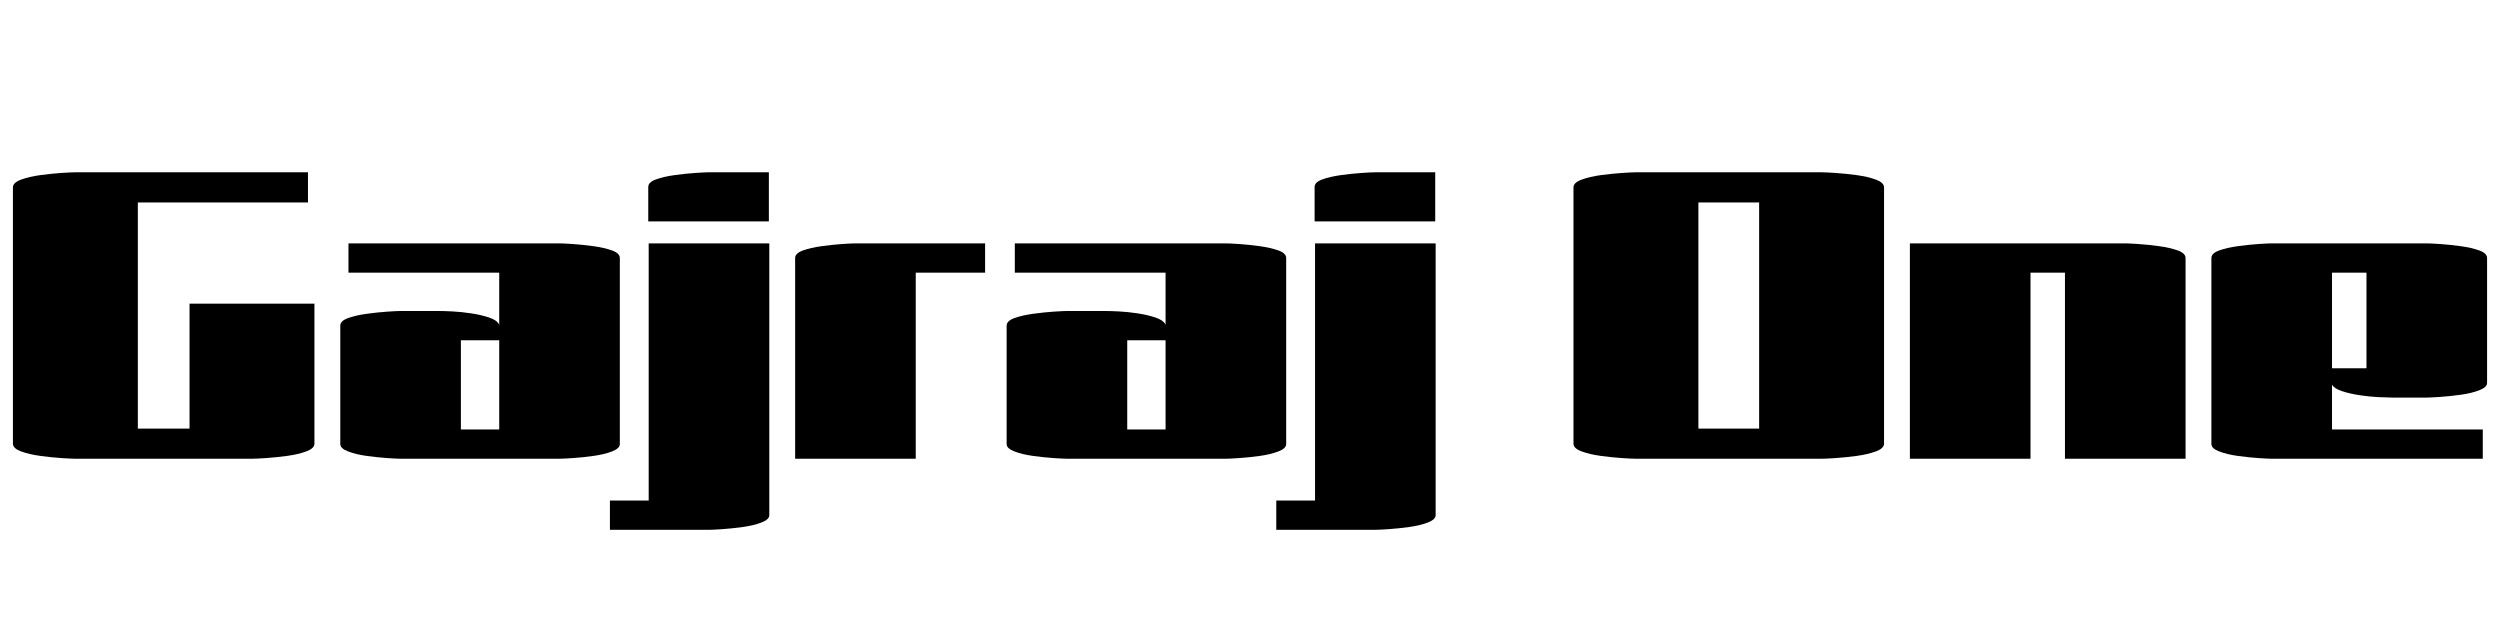<svg width="92.864" height="23.44" viewBox="0 0 92.864 23.44" xmlns="http://www.w3.org/2000/svg"><path transform="translate(0 17.04) scale(.016 -.016)" d="m715 665v-70h-395v-525h120v290h290v-325q0-11-19-18t-45-10.5-49-5-32-1.5h-410q-9 0-32 1.5t-49 5-45 10.5-19 18v595q0 11 19 18t45 10.5 49 5 32 1.5z"/><path transform="translate(12.16 17.04) scale(.016 -.016)" d="m49 432v68h490q8 0 30.5-1.5t48-5 43.5-10 18-17.5v-432q0-10-18-17t-43.5-10.5-48-5-30.5-1.5h-369q-8 0-30.5 1.5t-48 5-43.5 10.5-18 17v275q0 11 18 17.5t43.5 10 48 5 30.5 1.5h89q11 0 31.5-1t43.5-4.5 41-9.5 23-15q1-1 1-4v123zm350-157h-89v-207h89z"/><path transform="translate(23.456 17.04) scale(.016 -.016)" d="m319 551h-280v80q0 11 18 17.5t43.5 10 48 5 30.5 1.5h140zm-279-51h280v-631q0-10-18-17t-43.5-10.5-48-5-30.5-1.5h-230v68h90z"/><path transform="translate(29.056 17.04) scale(.016 -.016)" d="m310 0h-280v466q0 11 18 17.5t43.5 10 48 5 30.5 1.5h301v-68h-161z"/><path transform="translate(36.912 17.04) scale(.016 -.016)" d="m49 432v68h490q8 0 30.5-1.5t48-5 43.5-10 18-17.5v-432q0-10-18-17t-43.5-10.5-48-5-30.5-1.5h-369q-8 0-30.5 1.5t-48 5-43.5 10.5-18 17v275q0 11 18 17.5t43.5 10 48 5 30.5 1.5h89q11 0 31.5-1t43.5-4.5 41-9.5 23-15q1-1 1-4v123zm350-157h-89v-207h89z"/><path transform="translate(48.208 17.04) scale(.016 -.016)" d="m319 551h-280v80q0 11 18 17.5t43.5 10 48 5 30.5 1.5h140zm-279-51h280v-631q0-10-18-17t-43.5-10.5-48-5-30.5-1.5h-230v68h90z"/><path transform="translate(57.968 17.04) scale(.016 -.016)" d="m606 0h-431q-9 0-32 1.5t-49 5-45 10.5-19 18v595q0 11 19 18t45 10.5 49 5 32 1.5h431q9 0 32-1.5t49-5 45-10.5 19-18v-595q0-11-19-18t-45-10.5-49-5-32-1.5zm-286 70h141v525h-141z"/><path transform="translate(70.464 17.04) scale(.016 -.016)" d="m310 0h-280v500h500q8 0 30.5-1.5t48-5 43.5-10 18-17.5v-466h-280v432h-80z"/><path transform="translate(81.664 17.04) scale(.016 -.016)" d="m660 68v-68h-490q-8 0-30.5 1.5t-48 5-43.5 10.5-18 17v432q0 11 18 17.5t43.5 10 48 5 30.5 1.5h360q8 0 30.5-1.5t48-5 43.5-10 18-17.5v-290q0-10-18-17t-43.5-10.5-48-5-30.5-1.5h-81q-10 0-31 1t-44 4.5-41 9.5-23 15v-104zm-350 142h80v222h-80z"/></svg>